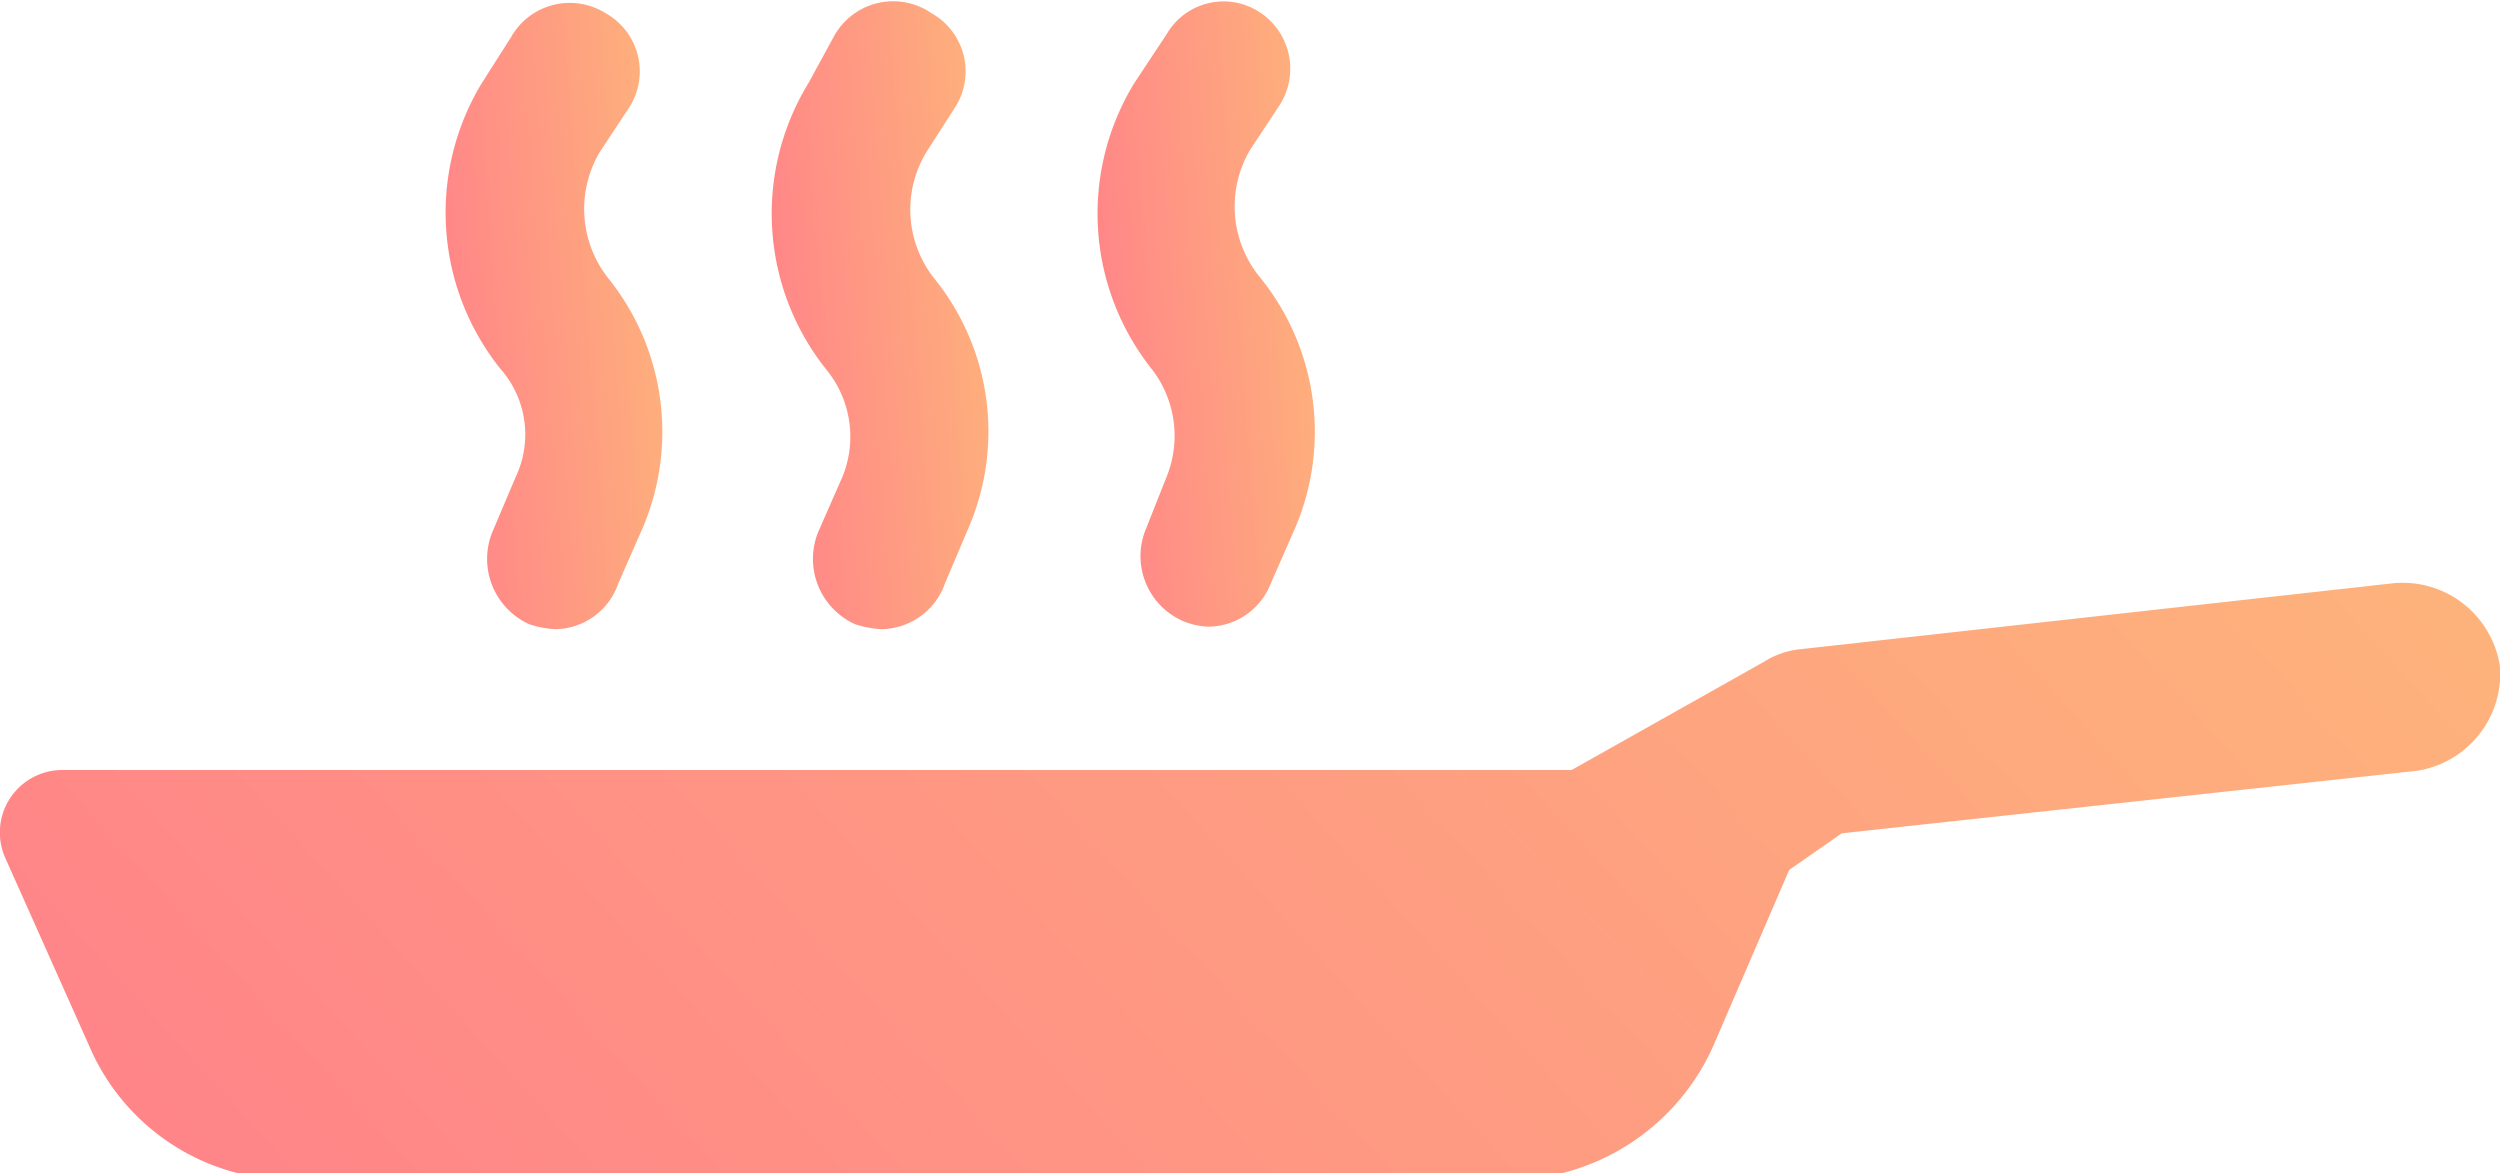 <svg xmlns="http://www.w3.org/2000/svg" xmlns:xlink="http://www.w3.org/1999/xlink" viewBox="0 0 30 14.08"><defs><linearGradient id="a" x1="2.88" y1="-4.14" x2="24.05" y2="15.16" gradientTransform="matrix(1, 0, 0, -1, 0, 16)" gradientUnits="userSpaceOnUse"><stop offset="0" stop-color="#ff7e8a"/><stop offset="1" stop-color="#feb37b"/></linearGradient><linearGradient id="b" x1="12.67" y1="12.1" x2="16.02" y2="12.35" xlink:href="#a"/><linearGradient id="c" x1="8.75" y1="12.06" x2="12.11" y2="12.32" xlink:href="#a"/><linearGradient id="d" x1="4.84" y1="12.06" x2="8.2" y2="12.32" xlink:href="#a"/></defs><path d="M30,8a1.18,1.18,0,0,0-1.29-1l-7.1.79a1,1,0,0,0-.44.15l-2.31,1.3H.76a.75.75,0,0,0-.69,1.07l1,2.24a2.65,2.65,0,0,0,2.46,1.61H18.09a2.71,2.71,0,0,0,2.47-1.61l.91-2.11L22.1,10,29,9.25A1.18,1.18,0,0,0,30,8Z" transform="translate(0 0)" style="fill:url(#a)"/><path d="M14,5.72l-.25.63a.85.85,0,0,0,.44,1.1.87.87,0,0,0,.31.07A.81.81,0,0,0,15.25,7l.29-.66a2.94,2.94,0,0,0-.41-3A1.34,1.34,0,0,1,15,1.8l.35-.53A.81.81,0,0,0,15.09.13.79.79,0,0,0,14,.41L13.61,1a3,3,0,0,0,.22,3.44A1.31,1.31,0,0,1,14,5.72Z" transform="translate(0 0)" style="fill:url(#b)"/><path d="M10.11,5.72l-.29.66a.86.86,0,0,0,.44,1.11,1.2,1.2,0,0,0,.32.06A.82.82,0,0,0,11.34,7l.28-.66a2.92,2.92,0,0,0-.41-3,1.33,1.33,0,0,1-.09-1.52l.34-.53A.8.8,0,0,0,11.18.16.81.81,0,0,0,10,.45L9.7,1a3,3,0,0,0,.22,3.44A1.27,1.27,0,0,1,10.11,5.72Z" transform="translate(0 0)" style="fill:url(#c)"/><path d="M6.19,5.72l-.28.66a.86.86,0,0,0,.44,1.11,1.13,1.13,0,0,0,.32.06A.81.81,0,0,0,7.42,7l.29-.66a2.94,2.94,0,0,0-.41-3,1.34,1.34,0,0,1-.1-1.52l.35-.53A.8.8,0,0,0,7.27.16.81.81,0,0,0,6.13.45L5.78,1A3,3,0,0,0,6,4.42,1.19,1.19,0,0,1,6.19,5.72Z" transform="translate(0 0)" style="fill:url(#d)"/></svg>